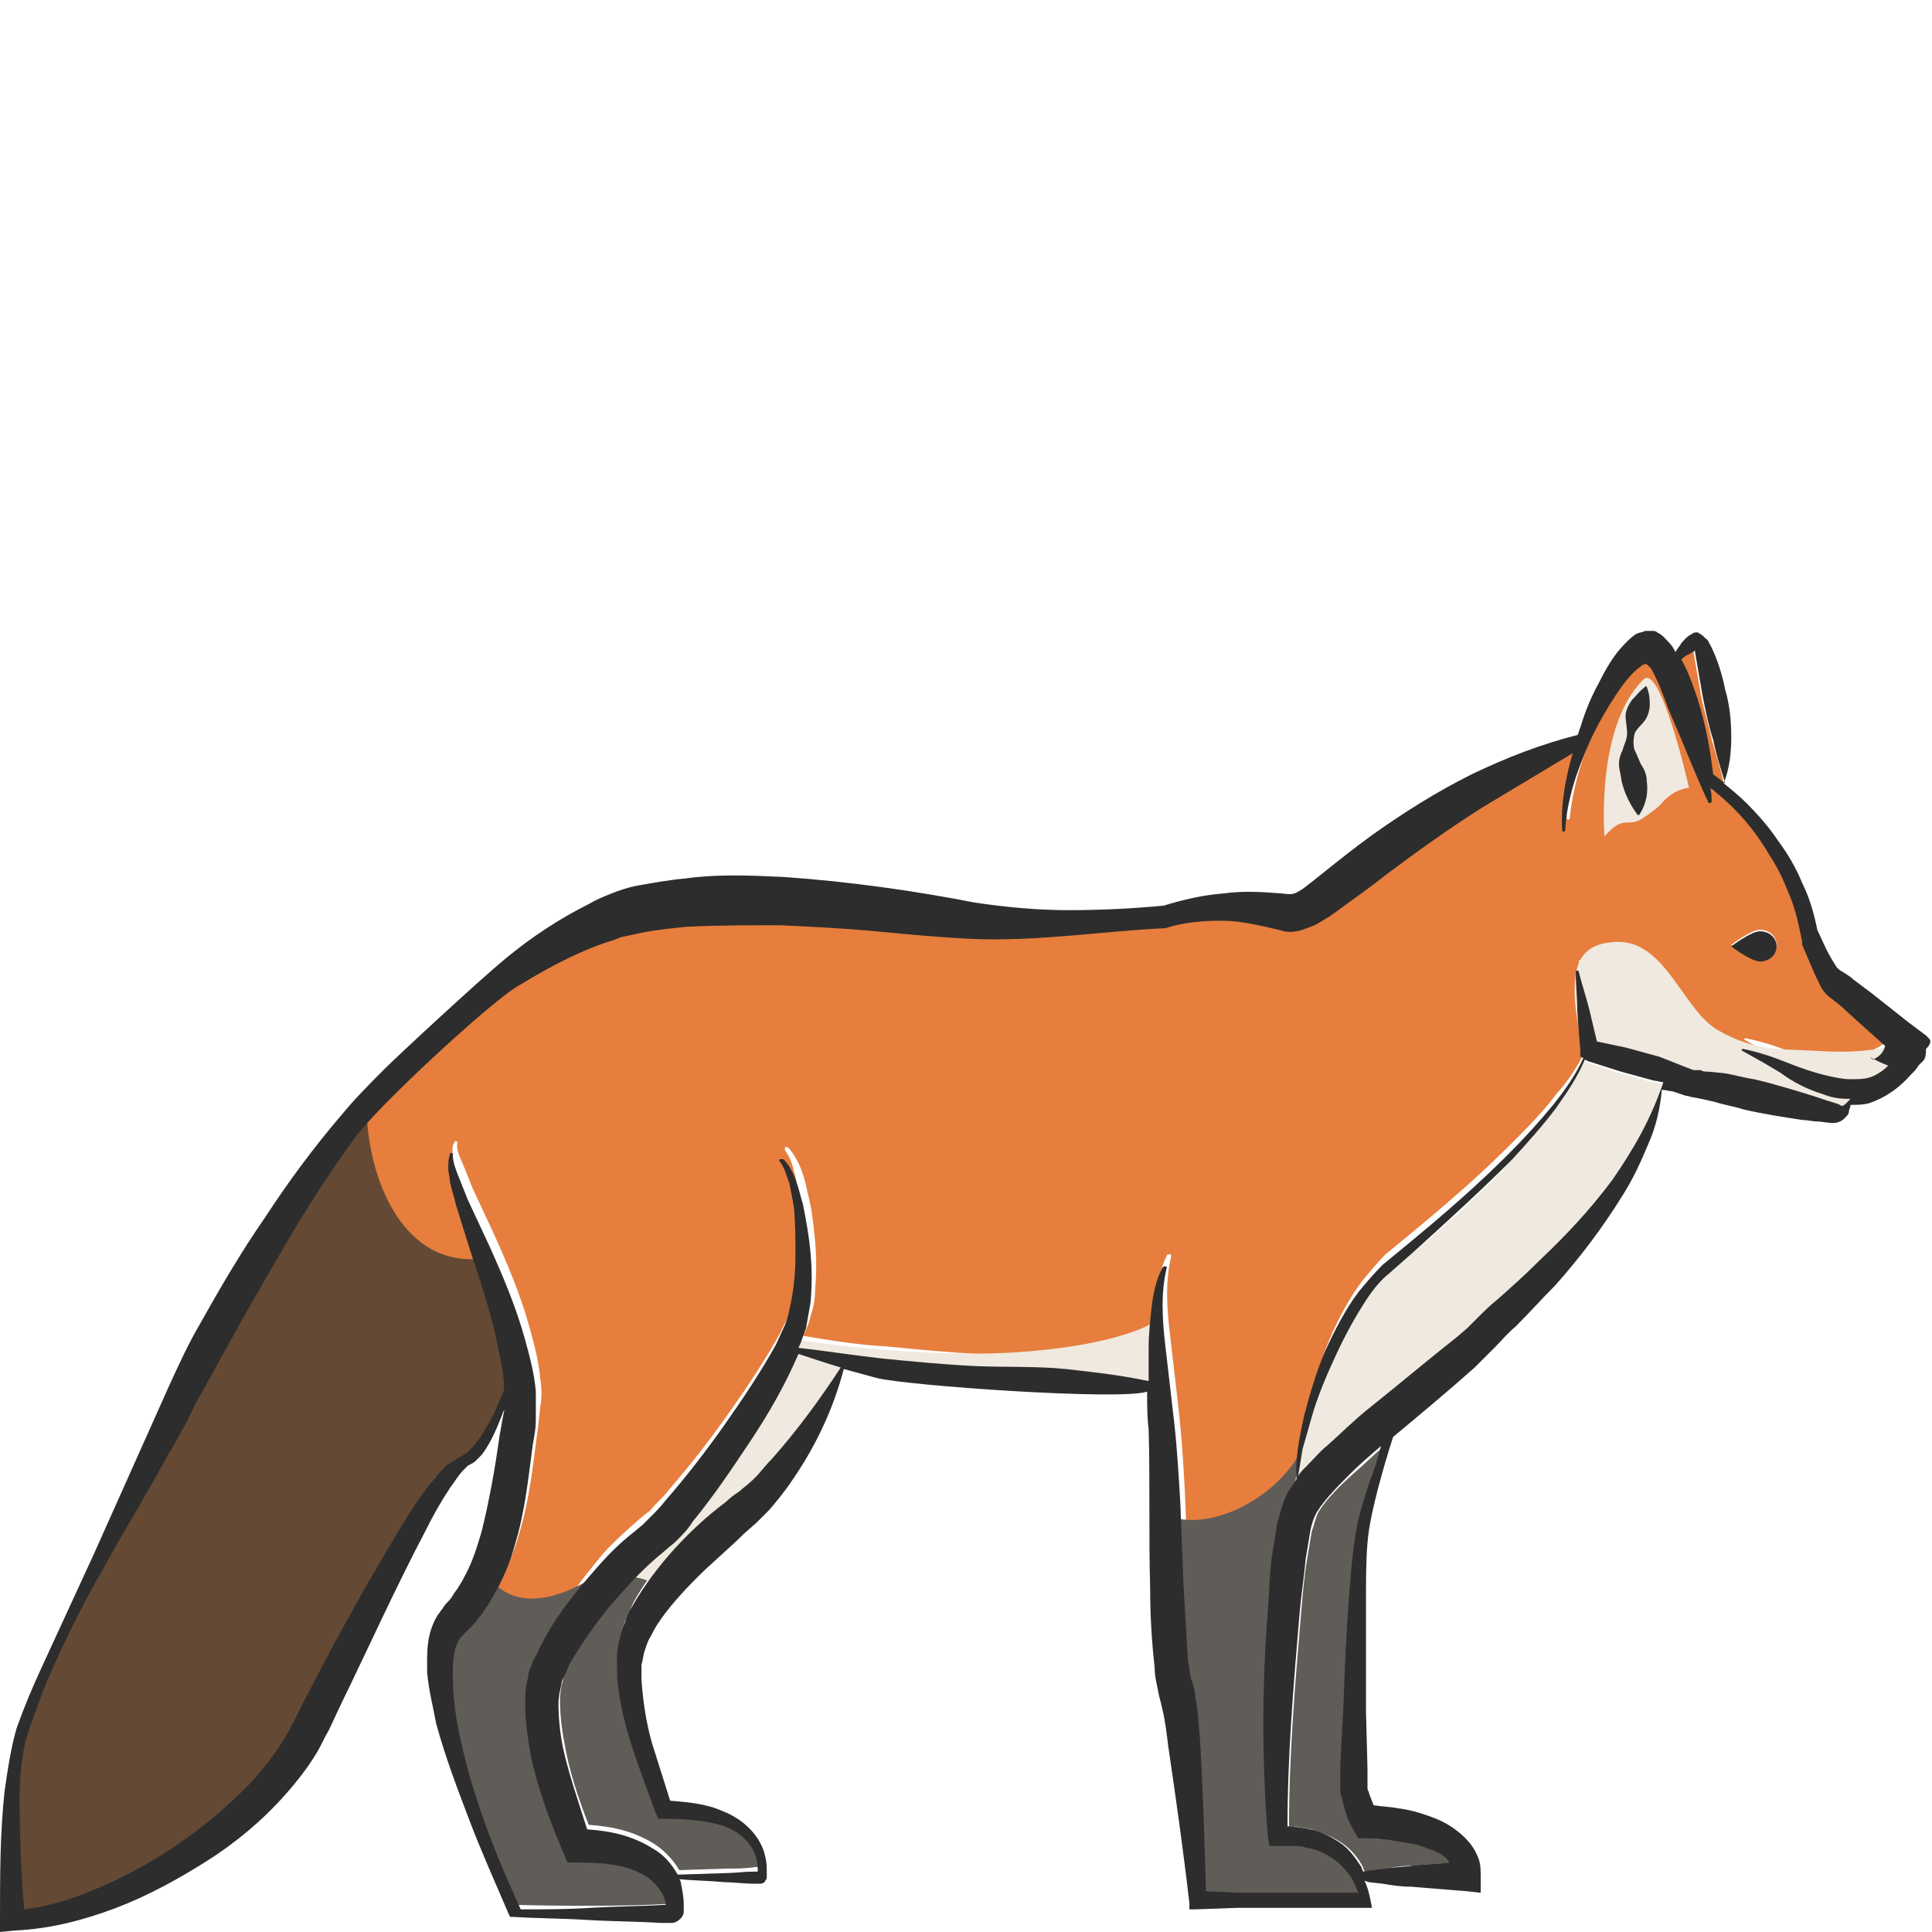 <?xml version="1.0" encoding="utf-8"?>
<!-- Generator: Adobe Illustrator 24.1.2, SVG Export Plug-In . SVG Version: 6.00 Build 0)  -->
<svg version="1.1" id="Layer_1" xmlns="http://www.w3.org/2000/svg" xmlns:xlink="http://www.w3.org/1999/xlink" x="0px" y="0px"
	 viewBox="0 0 128 128" style="enable-background:new 0 0 128 128;" xml:space="preserve">
<style type="text/css">
	.st0{fill:#605C58;}
	.st1{fill:#E77E3D;}
	.st2{fill:#8DD687;}
	.st3{fill:#EFE9DF;}
	.st4{fill:#2D2D2D;}
	.st5{fill:#644934;}
</style>
<g>
	<path class="st0" d="M87.4,100.1c-0.2,0.3-0.3,0.8-0.5,1.4c-0.1,0.6-0.2,1.2-0.3,1.8c-0.2,1.2-0.3,2.4-0.4,3.6
		c-0.4,4.7-0.8,9.4-0.8,14.1c0.1,0,0.2,0,0.4,0c0.4,0.1,0.7,0.1,1.1,0.2c0.7,0.2,1.4,0.5,2,0.9c0.6,0.4,1.1,1,1.4,1.6
		c0,0.1,0.1,0.2,0.1,0.3l0,0l0.5-0.1l0.9-0.1c0.6-0.1,1.2-0.2,1.9-0.2c0.8-0.1,1.6-0.1,2.4-0.2c-0.1-0.1-0.2-0.2-0.2-0.3
		c-0.4-0.3-0.9-0.6-1.4-0.7c-0.6-0.2-1.2-0.3-1.8-0.4c-0.6-0.1-1.3-0.2-1.9-0.2l-0.7,0l-0.3-0.5c-0.2-0.4-0.4-0.7-0.5-1.1
		c-0.1-0.4-0.2-0.7-0.3-1.1c0-0.2-0.1-0.4-0.1-0.6c0-0.2,0-0.4,0-0.6l0-1l0.2-3.8c0.1-2.5,0.3-5,0.4-7.6c0.1-1.3,0.2-2.5,0.4-3.8
		c0.2-1.3,0.6-2.5,1-3.7c0.2-0.7,0.5-1.5,0.8-2.2c-0.7,0.6-1.3,1.2-2,1.8C88.8,98.4,87.9,99.3,87.4,100.1z"/>
	<path class="st0" d="M49.8,95.2c-1.2,1.8-2.4,3.6-3.8,5.3c-0.4,0.4-0.7,0.9-1.1,1.3c-0.2,0.2-0.4,0.4-0.7,0.6l-0.6,0.5
		c-0.8,0.7-1.5,1.4-2.2,2.2c-1.4,1.5-2.7,3.2-3.6,4.9c-0.1,0.2-0.2,0.4-0.3,0.7c-0.1,0.2-0.2,0.3-0.2,0.6c-0.1,0.4-0.2,0.8-0.2,1.3
		c0,0.9,0.1,1.9,0.3,2.9c0.3,1.8,0.9,3.6,1.6,5.4c1.5,0.1,3,0.4,4.4,1.3c0.6,0.4,1.2,1,1.6,1.7l3.1-0.1c0.6,0,1.3,0,1.9-0.1
		c0.1,0,0.2,0,0.3,0c0,0,0-0.1,0-0.1c0-0.3,0-0.6-0.1-0.8c-0.3-1.1-1.3-1.8-2.4-2.2c-1.1-0.4-2.3-0.5-3.6-0.4l-0.5,0l-0.2-0.5
		c-1-2.7-2.2-5.5-2.5-8.7c-0.1-0.8-0.1-1.6,0.1-2.5c0.1-0.4,0.2-0.9,0.4-1.3c0.2-0.4,0.3-0.7,0.5-1.1c0.8-1.4,1.7-2.6,2.8-3.8
		c1-1.1,2.2-2.1,3.4-3.1c0.3-0.2,0.6-0.5,0.9-0.7c0.3-0.2,0.5-0.4,0.7-0.6c0.5-0.5,1-1,1.4-1.5c1.7-2,3.2-4.1,4.7-6.4
		c-0.9-0.3-1.9-0.6-2.8-0.9C52.1,91.5,51,93.4,49.8,95.2z"/>
	<path class="st1" d="M113.4,51.3c0.3,0.2,0.5,0.4,0.8,0.6c-0.2-1-0.5-1.9-0.8-2.9c-0.2-1-0.5-1.9-0.7-2.9l-0.5-2.9c0,0,0-0.1,0-0.1
		c-0.1,0-0.2,0.1-0.3,0.2c-0.2,0.1-0.4,0.3-0.6,0.5c0.5,0.9,0.9,1.8,1.1,2.7C112.9,48,113.3,49.7,113.4,51.3z"/>
	<path class="st2" d="M109.3,43.3C109.3,43.3,109.3,43.3,109.3,43.3C109.3,43.4,109.3,43.4,109.3,43.3
		C109.3,43.4,109.3,43.4,109.3,43.3z"/>
	<path class="st2" d="M112.5,43C112.5,43,112.5,43,112.5,43C112.5,43,112.5,43,112.5,43C112.5,43,112.5,43,112.5,43
		C112.5,43,112.5,43,112.5,43z"/>
	<path class="st1" d="M124.4,69.4c0.6-0.3,0.7-0.6,0.8-0.9l-1.9-1.7l-1.1-1c-0.2-0.1-0.4-0.3-0.5-0.4c-0.3-0.2-0.5-0.4-0.7-0.7
		c-0.3-0.5-0.5-1-0.7-1.5l-0.6-1.4l0-0.1l0-0.1c-0.2-1-0.4-2-0.8-3c-0.4-1-0.8-1.9-1.4-2.8c-1-1.7-2.4-3.2-3.9-4.4
		c0,0.3,0.1,0.6,0.1,0.9c0,0,0,0.1-0.1,0.1c0,0-0.1,0-0.1,0c-0.9-1.9-1.6-3.7-2.4-5.6c-0.4-0.9-0.7-1.8-1.1-2.7
		c-0.1-0.2-0.2-0.4-0.3-0.6c-0.1-0.2-0.2-0.3-0.3-0.3c0,0-0.1,0-0.1,0c-0.1,0.1-0.3,0.2-0.5,0.3c-0.7,0.6-1.3,1.4-1.8,2.3
		c-0.5,0.8-1,1.7-1.4,2.6c-0.8,1.8-1.4,3.8-1.6,5.8c0,0,0,0.1-0.1,0.1c0,0-0.1,0-0.1-0.1c-0.1-1.7,0.2-3.4,0.7-5.1
		c-2.1,1.2-4.1,2.4-6,3.6c-2.1,1.4-4.2,2.8-6.3,4.4c-1,0.8-2,1.5-3.1,2.3c-0.5,0.4-1.1,0.8-1.7,1.1c-0.3,0.2-0.7,0.4-1.2,0.4
		c-0.6,0-0.8-0.1-1.2-0.1c-1.3-0.3-2.5-0.5-3.8-0.6c-1.2,0-2.5,0.1-3.7,0.5l-0.1,0l0,0c-4.2,0.2-8.5,0.9-12.8,0.7
		c-2.2-0.1-4.2-0.4-6.3-0.5c-2.1-0.2-4.2-0.3-6.3-0.4c-2.1-0.1-4.2-0.1-6.2,0.1c-1,0.1-2,0.2-3,0.4c-0.5,0.1-1,0.2-1.4,0.3
		c-0.5,0.2-1,0.3-1.4,0.5c-1.9,0.7-3.7,1.7-5.5,2.8c-1.8,1.1-9.1,7.8-10.7,10c-1.6,2.3-3.1,4.6-4.5,6.9c-1.4,2.4-2.8,4.7-4.1,7.2
		l-2,3.6c-0.6,1.3-1.4,2.4-2,3.7c-1.4,2.4-2.8,4.8-4.1,7.2c-1.3,2.4-2.6,4.9-3.7,7.4c-0.5,1.3-1,2.6-1.4,3.9c-0.3,1.3-0.4,2.7-0.4,4
		c-0.1,2.4,0.1,4.8,0.3,7.2c1.7-0.3,3.4-0.8,5.1-1.5c1.9-0.8,3.8-1.9,5.5-3.1c1.7-1.2,3.3-2.6,4.7-4.1c0.7-0.8,1.3-1.6,1.8-2.4
		c0.3-0.4,0.5-0.9,0.8-1.4l0.7-1.4c2-3.9,4-7.8,6.4-11.5c0.6-0.9,1.2-1.9,1.9-2.8c0.4-0.4,0.7-0.9,1.2-1.3c0.1-0.1,0.3-0.2,0.5-0.3
		l0.3-0.2c0.1,0,0.2-0.1,0.3-0.2c0.1-0.1,0.2-0.1,0.3-0.2c0.7-0.7,1.2-1.7,1.7-2.6c0.2-0.5,0.4-0.9,0.6-1.4
		c-0.1-0.9-0.3-1.8-0.4-2.8c-0.5-2.1-1.2-4.2-1.8-6.3l-1-3.2c-0.2-0.5-0.3-1.1-0.4-1.6c-0.1-0.3-0.1-0.6-0.1-0.8
		c0-0.3-0.1-0.6,0.1-0.9c0-0.1,0.1-0.1,0.1-0.1c0.1,0,0.1,0.1,0.1,0.1l0,0c-0.1,0.5,0.2,1,0.4,1.5c0.2,0.5,0.4,1,0.6,1.5l1.4,3
		c0.9,2,1.8,4.1,2.4,6.3c0.3,1.1,0.6,2.2,0.7,3.4c0.1,0.6,0.1,1.2,0,1.8c-0.1,0.7-0.1,1.1-0.2,1.7c-0.3,2.2-0.5,4.4-1.2,6.7
		c-0.3,1.1-0.8,2.3-1.4,3.3c-0.2,0.3-0.3,0.5-0.5,0.8c-0.2,0.2-0.3,0.5-0.5,0.7c-0.2,0.2-0.4,0.5-0.6,0.7l-0.3,0.3
		c-0.1,0.1-0.1,0.1-0.2,0.2c-0.2,0.3-0.4,0.7-0.5,1.1c-0.1,0.5-0.1,1-0.1,1.5c0,1,0.1,2.1,0.3,3.2c0.8,4.2,2.3,8.4,4.2,12.3
		c1.5,0,3.1,0,4.6-0.1c1.6,0,3.3-0.1,4.9-0.2c0,0,0.1,0,0.1,0c0-0.2-0.1-0.5-0.2-0.7c-0.3-0.6-0.7-1-1.3-1.3
		c-1.2-0.6-2.7-0.8-4.3-0.8l-0.7,0l-0.3-0.7c-0.8-1.9-1.6-4.1-2.1-6.2c-0.2-1.1-0.4-2.2-0.4-3.5c0-0.6,0.1-1.2,0.2-1.9
		c0.1-0.3,0.2-0.6,0.3-1c0.1-0.3,0.3-0.5,0.4-0.8c1.1-2,2.5-3.8,3.9-5.5c0.7-0.8,1.6-1.6,2.4-2.3l0.6-0.5c0.2-0.1,0.3-0.3,0.5-0.5
		c0.3-0.3,0.7-0.7,1-1.1c1.4-1.6,2.7-3.3,3.9-5c1.2-1.7,2.4-3.5,3.4-5.3c0.2-0.5,0.5-0.9,0.6-1.3c0.1-0.5,0.3-1,0.4-1.5
		c0.2-1,0.3-2.1,0.3-3.1c0-1.1,0-2.1-0.1-3.2c-0.1-0.5-0.1-1-0.3-1.6c-0.1-0.5-0.3-1-0.6-1.4l0,0c0-0.1,0-0.1,0-0.2c0,0,0.1,0,0.2,0
		c0.8,0.9,1.1,2,1.3,3c0.3,1.1,0.4,2.2,0.5,3.2c0.1,1.1,0.1,2.2,0,3.3c0,0.6-0.1,1.1-0.3,1.7c-0.1,0.5-0.3,0.9-0.5,1.3
		c1.8,0.3,3.6,0.6,5.5,0.7c2,0.2,4.1,0.4,6.1,0.5c2,0.1,4.1,0,6.1,0.2c1.8,0.2,3.7,0.4,5.5,0.8c0-0.7,0-1.5,0-2.2
		c0-0.9,0.1-1.8,0.2-2.7c0.1-0.9,0.3-1.8,0.7-2.6c0-0.1,0.1-0.1,0.2-0.1c0.1,0,0.1,0.1,0.1,0.1l0,0c-0.4,1.7-0.3,3.4-0.1,5.1
		c0.2,1.7,0.4,3.4,0.6,5.2c0.2,1.8,0.3,3.5,0.4,5.3l0.2,5.2c0.1,1.7,0.2,3.5,0.3,5.2c0,0.4,0.1,0.8,0.2,1.2c0,0.2,0.2,0.9,0.3,1.3
		c0.1,0.9,0.2,1.8,0.3,2.7c0.2,3.4,0.3,6.7,0.4,10.1l2.3,0.1l2.8,0c0.9,0,1.8,0,2.8,0c0.7,0,1.5,0,2.2,0c-0.1-0.4-0.3-0.8-0.6-1.2
		c-0.3-0.5-0.8-0.9-1.3-1.2c-0.5-0.3-1.1-0.5-1.6-0.6c-0.3-0.1-0.6-0.1-0.9-0.1c-0.3,0-0.6,0-0.9,0l-0.6,0l-0.1-0.6
		c-0.3-2.5-0.3-5-0.3-7.5c0-2.5,0.1-5,0.3-7.5c0.1-1.2,0.2-2.5,0.3-3.8c0.1-0.6,0.2-1.3,0.3-1.9c0.1-0.6,0.2-1.3,0.7-2.1
		c0.2-0.3,0.4-0.6,0.6-0.9c0-1.4,0.2-2.8,0.5-4.2c0.4-1.4,0.8-2.9,1.4-4.3c0.6-1.4,1.3-2.7,2.2-3.9c0.5-0.6,1-1.2,1.5-1.7l1.7-1.4
		c2.3-1.9,4.5-3.8,6.6-5.9c1-1,2.1-2.1,3-3.3c0.8-0.9,1.5-1.9,2-3.1l-0.2-0.1l0-0.4l-0.2-2.6c0-0.9-0.1-1.7-0.1-2.6
		c0,0,0-0.1,0.1-0.1c0,0,0.1,0,0.1,0.1c0.3,0.8,0.5,1.7,0.7,2.5l0.5,2.1l1.9,0.4c0.8,0.2,1.5,0.4,2.2,0.6c0.8,0.3,1.5,0.5,2.3,0.9
		c0,0,0,0,0,0c0.2,0,0.3,0,0.5,0c0.2,0,0.4,0,0.5,0.1l1,0.1c0.7,0.1,1.3,0.2,2,0.4c1.3,0.3,2.6,0.6,3.9,1.1c0.3,0.1,0.6,0.2,0.9,0.3
		c0.3,0.1,0.7,0.3,0.9,0.3c0.2,0.2,0.4-0.1,0.7-0.4c-0.1,0-0.1,0-0.2,0c-0.6-0.1-1.1-0.2-1.6-0.3c-1-0.3-2-0.8-2.8-1.4
		c-0.8-0.5-1.7-1-2.6-1.5c0,0-0.1-0.1,0-0.1c0,0,0.1,0,0.1,0c1,0.2,2,0.5,2.9,0.9c0.9,0.4,1.8,0.7,2.8,0.9c0.5,0.1,0.9,0.1,1.4,0.2
		c0.4,0,0.9,0,1.2-0.1c0.4-0.2,0.9-0.5,1.3-0.8C124.3,70.3,123.5,69.8,124.4,69.4z M109.3,46.7c0,0.4-0.1,0.7-0.3,1
		c-0.2,0.3-0.5,0.6-0.7,0.9c-0.1,0.3-0.1,0.7,0,1.1c0.1,0.3,0.3,0.6,0.4,0.9c0.2,0.3,0.3,0.7,0.4,1.1c0.1,0.8,0,1.6-0.5,2.3
		c0,0-0.1,0.1-0.1,0c0,0,0,0,0,0l0,0c-0.5-0.7-0.8-1.4-1-2c-0.1-0.3-0.1-0.6-0.2-1c-0.1-0.5,0-0.9,0.2-1.3c0.2-0.4,0.3-0.7,0.3-1.1
		c0-0.4-0.1-0.8-0.1-1.2c0-0.4,0.2-0.7,0.4-1c0.2-0.3,0.5-0.6,0.9-0.9c0,0,0.1,0,0.1,0c0,0,0,0,0,0C109.3,46,109.3,46.4,109.3,46.7z
		 M116.6,63.6c-0.6,0-1.9-1-1.9-1s1.3-1,1.9-1c0.6,0,1.1,0.4,1.1,1S117.2,63.6,116.6,63.6z"/>
	<path class="st3" d="M106.3,55.4c0.3-0.3,0.7-0.8,1.3-0.9c0.5,0,0.7,0,1.1-0.2c0.3-0.2,1.2-0.8,1.4-1.1c0.9-1,1.8-1,1.8-1
		c-0.1-0.5-1.9-8.2-3-7.2C105.7,48.1,106.3,55.4,106.3,55.4z"/>
	<path class="st3" d="M107.3,71.1l-2.2-0.7l-0.2-0.1c-0.5,1.1-1.1,2.2-1.9,3.2c-0.9,1.2-1.9,2.3-2.9,3.4c-2,2.2-4.2,4.2-6.5,6.1
		L92,84.4c-0.5,0.5-1,1-1.4,1.6c-0.8,1.2-1.5,2.5-2.1,3.8c-0.6,1.3-1.1,2.7-1.6,4.1c-0.2,0.7-0.4,1.4-0.6,2.1
		c-0.1,0.6-0.3,1.2-0.3,1.8c0.2-0.2,0.3-0.4,0.5-0.6c0.4-0.5,0.9-1,1.4-1.4c0.9-0.9,1.9-1.7,2.8-2.5c1.9-1.6,3.9-3.1,5.8-4.7
		l0.7-0.6l0.6-0.6c0.5-0.5,0.9-0.9,1.4-1.3c0.9-0.8,1.8-1.7,2.7-2.5c1.8-1.7,3.4-3.5,4.9-5.4c1.4-1.9,2.7-4,3.3-6.4
		c-0.2,0-0.4-0.1-0.6-0.1C108.7,71.5,108,71.3,107.3,71.1z"/>
	<path class="st4" d="M109.1,45.5c0,0-0.1-0.1-0.1,0c-0.4,0.3-0.6,0.6-0.9,0.9c-0.2,0.3-0.4,0.7-0.4,1c0,0.4,0.1,0.8,0.1,1.2
		c0,0.4-0.2,0.7-0.3,1.1c-0.2,0.4-0.3,0.8-0.2,1.3c0.1,0.4,0.1,0.7,0.2,1c0.2,0.7,0.5,1.3,1,2l0,0c0,0,0,0,0,0c0,0,0.1,0,0.1,0
		c0.5-0.8,0.6-1.5,0.5-2.3c0-0.4-0.2-0.8-0.4-1.1c-0.1-0.2-0.2-0.5-0.4-0.9c-0.1-0.3-0.1-0.7,0-1.1c0.1-0.3,0.5-0.6,0.7-0.9
		c0.2-0.3,0.3-0.7,0.3-1C109.3,46.4,109.3,46,109.1,45.5C109.1,45.5,109.1,45.5,109.1,45.5z"/>
	<path class="st4" d="M116.6,61.7c-0.6,0-1.9,1-1.9,1s1.3,1,1.9,1c0.6,0,1.1-0.4,1.1-1S117.2,61.7,116.6,61.7z"/>
	<path class="st0" d="M77.6,100.5c2.8,0.9,6.9-1.3,8.5-4.2c-0.3,2.5-1.4,7.5-1.6,8.8s0.2,16.5,0.2,16.5s5-0.2,5.8,4.1
		c-3.4,0.4-10.8,0.1-10.8,0.1l-1.5-17.6L77.6,100.5z"/>
	<path class="st0" d="M32.6,104.7c0,0,2.2,3.5,8.4-1.4c-4,4.3-5.1,6.9-5.1,9.2c0,2.3,2.3,9.1,2.3,9.1s6.4,0.6,6.5,4.5
		c-3.7,0.3-10.7,0.1-10.7,0.1s-3.6-8.2-4.1-11c-0.5-2.8-1-7.6,0.2-8.4C31.4,106.3,32.6,104.7,32.6,104.7z"/>
	<path class="st3" d="M125.5,69.3c-2.6,0.5-3.7,0.4-5.6,0.3c-2-0.1-3.7,0-6-1.3c-2.4-1.3-3.5-6-6.8-5.9c-2.5,0.1-3,1.6-2.7,4.5
		c0.2,1.6,0.7,3,2.2,3.5c1.6,0.5,10.8,2.4,12.1,2.9s3.1,0.7,3.1,0.7l1.1-1.5c0,0,2.2-0.6,2.7-1.1s0.9-1.5,0.9-1.5L125.5,69.3z"/>
	<path class="st3" d="M76.9,87.1c0,0.6-3.2,2.1-9.7,2.5C60.7,90,53,88.8,53,88.8l-0.1,0.6c0,0,2.9,1.2,7.2,1.5s17,0.8,17,0.8
		L76.9,87.1z"/>
	<path class="st5" d="M31.8,83.4c2,4.6,2.9,7.1,2.3,8.4c-0.6,1.4-1.7,3.8-3,4.6s-9.9,16.6-10.5,18.2s-7.9,8.6-11.2,9.8
		c-3.3,1.2-8.3,2.4-8.3,2.4s-0.7-9.5,0.4-12.6c1.2-3.1,10.2-20.4,11.1-22c0.9-1.7,10.1-17.7,11.7-19.1
		C24.2,77.3,26.3,83.9,31.8,83.4z"/>
	<path class="st3" d="M40.4,104.6c0.6-0.4,3.5-0.1,3.3,1.1c4.1-3.7,6.7-6.3,8.3-7.8s3.1-5.6,3.5-6.2c0.3-0.5,0.8-1.7,0.8-1.7l-4-0.9
		c0,0-4.2,6.6-5.4,8.4C45.7,99.3,40.4,104.6,40.4,104.6z"/>
	<path class="st4" d="M127.8,68.8c-0.1-0.1-0.2-0.2-0.2-0.2l-1.2-0.9l-2.4-1.9l-1.2-0.9c-0.2-0.2-0.4-0.3-0.7-0.5
		c-0.2-0.1-0.3-0.2-0.4-0.3c-0.2-0.3-0.5-0.8-0.7-1.2l-0.6-1.3c-0.2-1-0.5-2.1-1-3.1c-0.4-1-1-2-1.6-2.8c-0.6-0.9-1.3-1.7-2.1-2.5
		c-0.5-0.5-1-0.9-1.5-1.3c0.4-1,0.5-2.1,0.5-3.1c0-1-0.1-2.1-0.4-3.1c-0.2-1-0.5-2-1-3c-0.1-0.1-0.1-0.3-0.3-0.4
		c0,0-0.1-0.1-0.2-0.2c0,0-0.1,0-0.1-0.1c-0.1,0-0.1,0-0.2-0.1c-0.1,0-0.1,0-0.1,0c-0.1,0-0.2,0-0.3,0.1c-0.4,0.2-0.5,0.4-0.7,0.6
		c-0.1,0.2-0.3,0.4-0.4,0.6c-0.1-0.2-0.2-0.4-0.4-0.6c-0.2-0.2-0.4-0.5-0.8-0.7c-0.1-0.1-0.2-0.1-0.4-0.1c-0.1,0-0.3,0-0.4,0
		c-0.2,0.1-0.4,0.1-0.6,0.2c-0.3,0.2-0.5,0.4-0.7,0.6c-0.8,0.8-1.3,1.7-1.8,2.7c-0.5,0.9-0.9,1.9-1.2,2.9c-0.1,0.2-0.1,0.4-0.2,0.5
		c-2.4,0.6-4.7,1.5-7,2.6c-2.4,1.2-4.6,2.6-6.7,4.1c-1.1,0.8-2.1,1.6-3.1,2.4c-0.5,0.4-1,0.8-1.4,1.1c-0.5,0.3-0.6,0.4-1.3,0.3
		c-1.3-0.1-2.6-0.2-4,0c-1.3,0.1-2.6,0.4-3.9,0.8c-2.1,0.2-4.2,0.3-6.3,0.3c-2.1,0-4.2-0.2-6.2-0.5c-4.1-0.8-8.4-1.4-12.7-1.7
		c-2.2-0.1-4.3-0.2-6.5,0.1c-1.1,0.1-2.2,0.3-3.3,0.5c-0.5,0.1-1.1,0.3-1.6,0.5c-0.5,0.2-1,0.4-1.5,0.7c-2,1-3.8,2.2-5.5,3.6
		c-1.7,1.4-7,6.3-8,7.3c-1,1-2,2-2.9,3.1c-1.8,2.1-3.5,4.4-5,6.7c-1.6,2.3-3,4.7-4.4,7.2c-0.7,1.2-1.3,2.5-1.9,3.8l-1.7,3.8L6.2,103
		l-3.5,7.6c-0.6,1.3-1.1,2.5-1.6,3.9c-0.4,1.4-0.6,2.8-0.8,4.2C0,121.5,0,124.3,0,127.1l0,0.9l1-0.1c2.3-0.1,4.6-0.7,6.7-1.5
		c2.1-0.8,4.1-1.9,6-3.1c1.9-1.2,3.7-2.7,5.2-4.4c0.8-0.9,1.5-1.8,2.1-2.8c0.3-0.5,0.5-1,0.8-1.5l0.7-1.5c1.9-3.9,3.7-7.9,5.7-11.7
		c0.5-1,1-1.9,1.6-2.8c0.3-0.4,0.6-0.9,0.9-1.2c0.1-0.1,0.2-0.2,0.2-0.2l0,0l0.1-0.1l0.2-0.1c0.2-0.1,0.3-0.2,0.4-0.3
		c0.1-0.1,0.2-0.2,0.3-0.3c0.7-0.9,1.1-2,1.5-3c0,0,0,0.1,0,0.1c-0.1,0.4-0.2,1.1-0.3,1.6c-0.3,2.2-0.7,4.4-1.2,6.4
		c-0.3,1-0.6,2-1.1,2.9c-0.1,0.2-0.2,0.4-0.4,0.7c-0.1,0.2-0.3,0.4-0.4,0.6c-0.1,0.2-0.3,0.4-0.5,0.6l-0.2,0.3
		c-0.1,0.1-0.2,0.3-0.3,0.4c-0.8,1.3-0.7,2.6-0.7,3.8c0.1,1.2,0.4,2.3,0.6,3.4c0.6,2.2,1.4,4.3,2.2,6.4c0.8,2.1,1.7,4.1,2.6,6.2
		l0.1,0.2l0.2,0c1.6,0.1,3.3,0.1,4.9,0.2c1.6,0.1,3.3,0.1,4.9,0.2c0.2,0,0.4,0,0.7,0c0.2,0,0.4-0.1,0.6-0.3c0.1-0.1,0.2-0.3,0.2-0.4
		l0-0.1c0-0.2,0-0.3,0-0.4c0-0.5-0.1-1-0.2-1.5c0-0.1-0.1-0.2-0.1-0.2c1,0.1,2,0.1,3,0.2c0.6,0,1.3,0.1,1.9,0.1c0.2,0,0.3,0,0.5,0
		c0.1,0,0.3-0.1,0.3-0.2c0.1-0.1,0.1-0.2,0.1-0.2c0-0.1,0-0.2,0-0.3c0-0.4,0-0.7-0.1-1.1c-0.3-1.4-1.5-2.5-2.8-3
		c-1.1-0.5-2.3-0.6-3.5-0.7c-0.4-1.3-0.8-2.5-1.2-3.8c-0.4-1.4-0.6-2.8-0.7-4.2c0-0.3,0-0.7,0-1c0.1-0.3,0.1-0.6,0.2-0.9
		c0.1-0.3,0.2-0.6,0.3-0.8c0.2-0.3,0.3-0.6,0.5-0.9c0.7-1.1,1.7-2.2,2.7-3.2c1-1,2.1-1.9,3.1-2.9l0.8-0.7c0.3-0.3,0.6-0.6,0.9-0.9
		c0.5-0.6,1-1.2,1.4-1.8c1.6-2.3,2.8-4.8,3.5-7.5c0.7,0.2,1.5,0.4,2.2,0.6c2,0.5,16.1,1.5,17.9,0.9c0,0.8,0,1.7,0.1,2.5
		c0.1,3.4,0,7,0.1,10.5c0,1.8,0.1,3.5,0.3,5.3c0,0.5,0.1,0.9,0.2,1.4c0.1,0.6,0.2,0.8,0.3,1.3c0.2,0.8,0.3,1.7,0.4,2.5
		c0.5,3.4,1,6.9,1.4,10.4l0,0.4l0.4,0l2.8-0.1l2.8,0c0.9,0,1.8,0,2.8,0s1.8,0,2.8,0l0.5,0l-0.1-0.5c-0.1-0.5-0.2-0.9-0.4-1.3
		l0.3,0.1l0.9,0.1c0.6,0.1,1.2,0.2,1.9,0.2c1.2,0.1,2.5,0.2,3.7,0.3l0.9,0.1l0-1c0-0.5,0-1-0.2-1.4c-0.2-0.5-0.5-0.9-0.8-1.2
		c-0.7-0.7-1.4-1.1-2.2-1.4c-0.8-0.3-1.5-0.5-2.3-0.6c-0.5-0.1-1-0.1-1.6-0.2c-0.1-0.3-0.2-0.5-0.3-0.8c0-0.1-0.1-0.2-0.1-0.3
		c0-0.1,0-0.2,0-0.4l0-0.9l-0.1-3.8c0-2.5,0-5,0-7.5c0-1.2,0-2.5,0.1-3.7c0.1-1.2,0.4-2.4,0.7-3.6c0.3-1.1,0.6-2.2,1-3.4
		c1.8-1.5,3.6-3,5.4-4.6l0.7-0.7l0.7-0.7c0.4-0.4,0.8-0.9,1.3-1.3c0.9-0.9,1.7-1.8,2.6-2.7c1.7-1.9,3.2-3.9,4.5-6
		c0.7-1.1,1.2-2.2,1.7-3.4c0.5-1.1,0.8-2.4,0.9-3.6c0.2,0,0.5,0.1,0.7,0.1c0.3,0.1,0.6,0.2,0.9,0.3c0.2,0,0.3,0.1,0.5,0.1l0.5,0.1
		l0.9,0.2c0.6,0.2,1.3,0.3,1.9,0.5c1.3,0.3,2.6,0.5,3.9,0.7c0.3,0,0.7,0.1,1,0.1c0.3,0,0.6,0.1,1.1,0.1c0.2,0,0.5-0.1,0.7-0.3
		c0.2-0.2,0.3-0.3,0.3-0.5c0-0.1,0.1-0.2,0.1-0.4c0.4,0,0.8,0,1.2-0.1c1.2-0.4,2.1-1.1,2.8-1.9c0.2-0.2,0.4-0.4,0.5-0.6l0.3-0.3
		c0.2-0.2,0.2-0.5,0.2-0.8C128,69.1,127.9,68.9,127.8,68.8z M112.5,43C112.5,43,112.5,43,112.5,43C112.5,43,112.5,43,112.5,43
		C112.5,43,112.5,43,112.5,43C112.5,43,112.5,43,112.5,43z M112,43.3c0.1-0.1,0.2-0.1,0.3-0.2c0,0,0,0.1,0,0.1l0.5,2.9
		c0.2,1,0.4,2,0.7,2.9c0.2,1,0.5,1.9,0.8,2.9c-0.3-0.2-0.5-0.4-0.8-0.6c-0.2-1.7-0.5-3.3-1-4.9c-0.3-0.9-0.6-1.8-1.1-2.7
		C111.5,43.6,111.7,43.4,112,43.3z M109.3,43.3C109.3,43.4,109.3,43.4,109.3,43.3C109.3,43.4,109.3,43.4,109.3,43.3
		C109.3,43.3,109.3,43.3,109.3,43.3z M51.1,96.7c-0.5,0.5-0.9,1.1-1.4,1.5c-0.2,0.2-0.5,0.4-0.7,0.6c-0.3,0.2-0.6,0.4-0.9,0.7
		c-1.2,0.9-2.3,1.9-3.4,3.1c-1,1.1-2,2.4-2.8,3.8c-0.2,0.3-0.4,0.7-0.5,1.1c-0.2,0.4-0.3,0.9-0.4,1.3c-0.2,0.8-0.1,1.7-0.1,2.5
		c0.3,3.1,1.5,5.9,2.5,8.7l0.2,0.5l0.5,0c1.2,0,2.5,0.1,3.6,0.4c1.1,0.3,2.1,1.1,2.4,2.2c0.1,0.3,0.1,0.5,0.1,0.8c0,0,0,0.1,0,0.1
		c-0.1,0-0.2,0-0.3,0c-0.6,0-1.3,0.1-1.9,0.1l-3.1,0.1c-0.4-0.7-0.9-1.3-1.6-1.7c-1.4-0.9-2.9-1.2-4.4-1.3c-0.6-1.9-1.2-3.6-1.6-5.4
		c-0.2-1-0.3-2-0.3-2.9c0-0.5,0.1-0.9,0.2-1.3c0-0.2,0.1-0.4,0.2-0.6c0.1-0.2,0.2-0.4,0.3-0.7c1-1.7,2.2-3.4,3.6-4.9
		c0.7-0.8,1.4-1.5,2.2-2.2l0.6-0.5c0.2-0.2,0.5-0.4,0.7-0.6c0.4-0.4,0.8-0.8,1.1-1.3c1.4-1.7,2.6-3.5,3.8-5.3
		c1.2-1.8,2.3-3.7,3.2-5.8c0.9,0.3,1.8,0.6,2.8,0.9C54.4,92.6,52.8,94.8,51.1,96.7z M90.8,98c-0.4,1.2-0.8,2.4-1,3.7
		c-0.2,1.3-0.3,2.5-0.4,3.8c-0.2,2.5-0.3,5-0.4,7.6l-0.2,3.8l0,1c0,0.1,0,0.4,0,0.6c0,0.2,0,0.4,0.1,0.6c0.1,0.4,0.2,0.8,0.3,1.1
		c0.1,0.4,0.3,0.7,0.5,1.1l0.3,0.5l0.7,0c0.6,0,1.3,0.1,1.9,0.2c0.6,0.1,1.3,0.2,1.8,0.4c0.6,0.2,1.1,0.4,1.4,0.7
		c0.1,0.1,0.2,0.2,0.2,0.3c-0.8,0.1-1.6,0.1-2.4,0.2c-0.6,0.1-1.2,0.1-1.9,0.2l-0.9,0.1l-0.5,0.1l0,0c0-0.1-0.1-0.2-0.1-0.3
		c-0.4-0.6-0.8-1.2-1.4-1.6c-0.6-0.4-1.3-0.8-2-0.9c-0.3-0.1-0.7-0.1-1.1-0.2c-0.1,0-0.2,0-0.4,0c0-4.7,0.4-9.4,0.8-14.1
		c0.1-1.2,0.3-2.4,0.4-3.6c0.1-0.6,0.2-1.2,0.3-1.8c0.1-0.6,0.3-1.1,0.5-1.4c0.5-0.8,1.4-1.7,2.2-2.5c0.6-0.6,1.3-1.2,2-1.8
		C91.3,96.5,91.1,97.3,90.8,98z M106.8,78.2c-1.5,2-3.1,3.7-4.9,5.4c-0.9,0.9-1.8,1.7-2.7,2.5c-0.5,0.4-0.9,0.8-1.4,1.3L97.2,88
		l-0.7,0.6c-1.9,1.5-3.8,3.1-5.8,4.7c-1,0.8-1.9,1.7-2.8,2.5c-0.5,0.4-0.9,0.9-1.4,1.4c-0.2,0.2-0.4,0.4-0.5,0.6
		c0.1-0.6,0.2-1.2,0.3-1.8c0.2-0.7,0.4-1.4,0.6-2.1c0.4-1.4,1-2.8,1.6-4.1c0.6-1.3,1.3-2.6,2.1-3.8c0.4-0.6,0.9-1.2,1.4-1.6l1.7-1.5
		c2.2-2,4.4-4,6.5-6.1c1-1.1,2-2.2,2.9-3.4c0.7-1,1.4-2,1.9-3.2l0.2,0.1l2.2,0.7c0.7,0.2,1.5,0.4,2.2,0.6c0.2,0,0.4,0.1,0.6,0.1
		C109.4,74.1,108.2,76.2,106.8,78.2z M125.1,70.6c-0.4,0.4-0.9,0.7-1.3,0.8c-0.3,0.1-0.8,0.1-1.2,0.1c-0.5,0-0.9-0.1-1.4-0.2
		c-0.9-0.2-1.8-0.5-2.8-0.9c-1-0.4-1.9-0.7-2.9-0.9c0,0-0.1,0-0.1,0c0,0,0,0.1,0,0.1c0.9,0.5,1.8,1,2.6,1.5c0.8,0.6,1.8,1.1,2.8,1.4
		c0.5,0.2,1,0.3,1.6,0.3c0.1,0,0.1,0,0.2,0c-0.3,0.3-0.5,0.6-0.7,0.4c-0.2-0.1-0.6-0.2-0.9-0.3c-0.3-0.1-0.6-0.2-0.9-0.3
		c-1.3-0.4-2.6-0.8-3.9-1.1c-0.7-0.1-1.3-0.3-2-0.4l-1-0.1c-0.2,0-0.4,0-0.5-0.1c-0.1,0-0.3,0-0.5,0c0,0,0,0,0,0
		c-0.8-0.3-1.5-0.6-2.3-0.9c-0.7-0.2-1.5-0.4-2.2-0.6l-1.9-0.4l-0.5-2.1c-0.2-0.8-0.5-1.7-0.7-2.5c0,0,0-0.1-0.1-0.1
		c0,0-0.1,0-0.1,0.1c0,0.9,0.1,1.7,0.1,2.6l0.2,2.6l0,0.4l0.2,0.1c-0.5,1.1-1.2,2.1-2,3.1c-0.9,1.1-1.9,2.2-3,3.3
		c-2.1,2.1-4.3,4-6.6,5.9l-1.7,1.4C91,84.4,90.5,85,90,85.6c-0.9,1.2-1.6,2.6-2.2,3.9c-0.6,1.4-1,2.8-1.4,4.3
		c-0.3,1.4-0.6,2.8-0.5,4.2c-0.2,0.3-0.4,0.6-0.6,0.9c-0.4,0.8-0.5,1.5-0.7,2.1c-0.1,0.7-0.2,1.3-0.3,1.9c-0.2,1.3-0.2,2.5-0.3,3.8
		c-0.2,2.5-0.3,5-0.3,7.5c0,2.5,0.1,5,0.3,7.5l0.1,0.6l0.6,0c0.3,0,0.6,0,0.9,0c0.3,0,0.6,0,0.9,0.1c0.6,0.1,1.1,0.3,1.6,0.6
		c0.5,0.3,0.9,0.7,1.3,1.2c0.3,0.4,0.4,0.8,0.6,1.2c-0.7,0-1.5,0-2.2,0c-0.9,0-1.8,0-2.8,0l-2.8,0l-2.3-0.1
		c-0.1-3.4-0.2-6.7-0.4-10.1c-0.1-0.9-0.1-1.8-0.3-2.7c0-0.4-0.2-1.1-0.3-1.3c-0.1-0.4-0.1-0.8-0.2-1.2c-0.1-1.7-0.2-3.4-0.3-5.2
		l-0.2-5.2c-0.1-1.7-0.2-3.5-0.4-5.3c-0.2-1.7-0.4-3.5-0.6-5.2c-0.2-1.7-0.3-3.5,0.1-5.1l0,0c0-0.1,0-0.1-0.1-0.1
		c-0.1,0-0.1,0-0.2,0.1c-0.4,0.8-0.6,1.7-0.7,2.6c-0.1,0.9-0.2,1.8-0.2,2.7c0,0.7,0,1.5,0,2.2c-1.9-0.4-3.7-0.6-5.5-0.8
		c-2-0.2-4-0.1-6.1-0.2c-2-0.1-4.1-0.3-6.1-0.5c-1.8-0.2-3.7-0.5-5.5-0.7c0.2-0.4,0.3-0.8,0.5-1.3c0.1-0.6,0.2-1.1,0.3-1.7
		c0.1-1.1,0.1-2.2,0-3.3c-0.1-1.1-0.3-2.2-0.5-3.2c-0.3-1-0.5-2.2-1.3-3c0,0-0.1,0-0.2,0c-0.1,0-0.1,0.1,0,0.2l0,0
		c0.3,0.4,0.4,0.9,0.6,1.4c0.1,0.5,0.2,1,0.3,1.6c0.1,1,0.1,2.1,0.1,3.2c0,1.1-0.1,2.1-0.3,3.1c-0.1,0.5-0.2,1-0.4,1.5
		c-0.2,0.4-0.4,0.9-0.6,1.3c-1,1.8-2.2,3.6-3.4,5.3c-1.2,1.7-2.5,3.4-3.9,5c-0.3,0.4-0.7,0.8-1,1.1c-0.2,0.2-0.3,0.3-0.5,0.5
		l-0.6,0.5c-0.9,0.7-1.7,1.5-2.4,2.3c-1.5,1.7-2.9,3.4-3.9,5.5c-0.1,0.3-0.3,0.5-0.4,0.8c-0.1,0.3-0.3,0.6-0.3,1
		c-0.2,0.6-0.2,1.3-0.2,1.9c0,1.2,0.2,2.3,0.4,3.5c0.5,2.2,1.3,4.3,2.1,6.2l0.3,0.7l0.7,0c1.5,0,3.1,0.1,4.3,0.8
		c0.6,0.3,1,0.8,1.3,1.3c0.1,0.2,0.2,0.5,0.2,0.7c0,0-0.1,0-0.1,0c-1.6,0.1-3.2,0.1-4.9,0.2c-1.5,0.1-3.1,0.1-4.6,0.1
		c-1.8-3.9-3.4-8-4.2-12.3c-0.2-1.1-0.3-2.2-0.3-3.2c0-0.5,0-1,0.1-1.5c0.1-0.5,0.3-0.9,0.5-1.1c0.1-0.1,0.1-0.1,0.2-0.2l0.3-0.3
		c0.2-0.2,0.4-0.4,0.6-0.7c0.2-0.2,0.4-0.5,0.5-0.7c0.2-0.2,0.3-0.5,0.5-0.8c0.6-1,1.1-2.2,1.4-3.3c0.7-2.3,0.9-4.5,1.2-6.7
		c0.1-0.6,0.2-1,0.2-1.7c0-0.6,0-1.2,0-1.8c-0.1-1.2-0.4-2.3-0.7-3.4c-0.6-2.2-1.5-4.3-2.4-6.3l-1.4-3c-0.2-0.5-0.4-1-0.6-1.5
		c-0.2-0.5-0.4-1-0.4-1.5l0,0c0-0.1,0-0.1-0.1-0.1c-0.1,0-0.1,0-0.1,0.1c-0.1,0.3-0.1,0.6-0.1,0.9c0,0.3,0.1,0.6,0.1,0.8
		c0.1,0.6,0.3,1.1,0.4,1.6l1,3.2c0.7,2.1,1.4,4.2,1.8,6.3c0.2,0.9,0.4,1.8,0.4,2.8c-0.2,0.5-0.4,0.9-0.6,1.4c-0.5,1-1,1.9-1.7,2.6
		c-0.1,0.1-0.2,0.2-0.3,0.2c-0.1,0.1-0.2,0.2-0.3,0.2l-0.3,0.2c-0.2,0.1-0.3,0.2-0.5,0.3c-0.5,0.4-0.8,0.9-1.2,1.3
		c-0.7,0.9-1.3,1.8-1.9,2.8c-2.3,3.8-4.4,7.6-6.4,11.5l-0.7,1.4c-0.3,0.5-0.5,1-0.8,1.4c-0.5,0.8-1.1,1.6-1.8,2.4
		c-1.4,1.5-3,2.9-4.7,4.1c-1.7,1.2-3.6,2.3-5.5,3.1c-1.6,0.7-3.3,1.3-5.1,1.5c-0.2-2.4-0.3-4.8-0.3-7.2c0-1.4,0.1-2.7,0.4-4
		c0.4-1.3,0.9-2.6,1.4-3.9c1.1-2.5,2.3-5,3.7-7.4c1.3-2.4,2.8-4.8,4.1-7.2c0.7-1.2,1.4-2.4,2-3.7l2-3.6c1.3-2.4,2.7-4.8,4.1-7.2
		c1.4-2.4,2.9-4.7,4.5-6.9c1.6-2.2,8.9-8.9,10.7-10c1.8-1.1,3.6-2.1,5.5-2.8c0.5-0.2,1-0.3,1.4-0.5c0.5-0.1,0.9-0.2,1.4-0.3
		c1-0.2,2-0.3,3-0.4c2-0.1,4.1-0.1,6.2-0.1c2.1,0.1,4.2,0.2,6.3,0.4c2.1,0.2,4.2,0.4,6.3,0.5c4.4,0.2,8.6-0.5,12.8-0.7l0,0l0.1,0
		c1.2-0.4,2.5-0.5,3.7-0.5c1.3,0,2.5,0.3,3.8,0.6c0.4,0.1,0.6,0.2,1.2,0.1c0.5-0.1,0.9-0.3,1.2-0.4c0.7-0.4,1.2-0.7,1.7-1.1
		c1.1-0.8,2.1-1.5,3.1-2.3c2-1.5,4.1-3,6.3-4.4c2-1.2,4-2.4,6-3.6c-0.5,1.7-0.8,3.4-0.7,5.1c0,0,0,0.1,0.1,0.1c0,0,0.1,0,0.1-0.1
		c0.1-2,0.8-4,1.6-5.8c0.4-0.9,0.9-1.8,1.4-2.6c0.5-0.8,1.1-1.7,1.8-2.3c0.2-0.1,0.3-0.3,0.5-0.3c0,0,0.1,0,0.1,0
		c0,0,0.2,0.2,0.3,0.3c0.1,0.2,0.2,0.4,0.3,0.6c0.4,0.8,0.7,1.8,1.1,2.7c0.8,1.8,1.5,3.7,2.4,5.6c0,0,0,0,0.1,0c0,0,0.1,0,0.1-0.1
		c0-0.3,0-0.6-0.1-0.9c1.6,1.2,2.9,2.7,3.9,4.4c0.6,0.9,1,1.8,1.4,2.8c0.4,1,0.6,2,0.8,3l0,0.1l0,0.1l0.6,1.4
		c0.2,0.5,0.4,0.9,0.7,1.5c0.2,0.3,0.4,0.5,0.7,0.7c0.1,0.1,0.4,0.3,0.5,0.4l1.1,1l1.9,1.7c-0.1,0.3-0.2,0.6-0.8,0.9
		C123.5,69.8,124.3,70.3,125.1,70.6z"/>
</g>
</svg>

